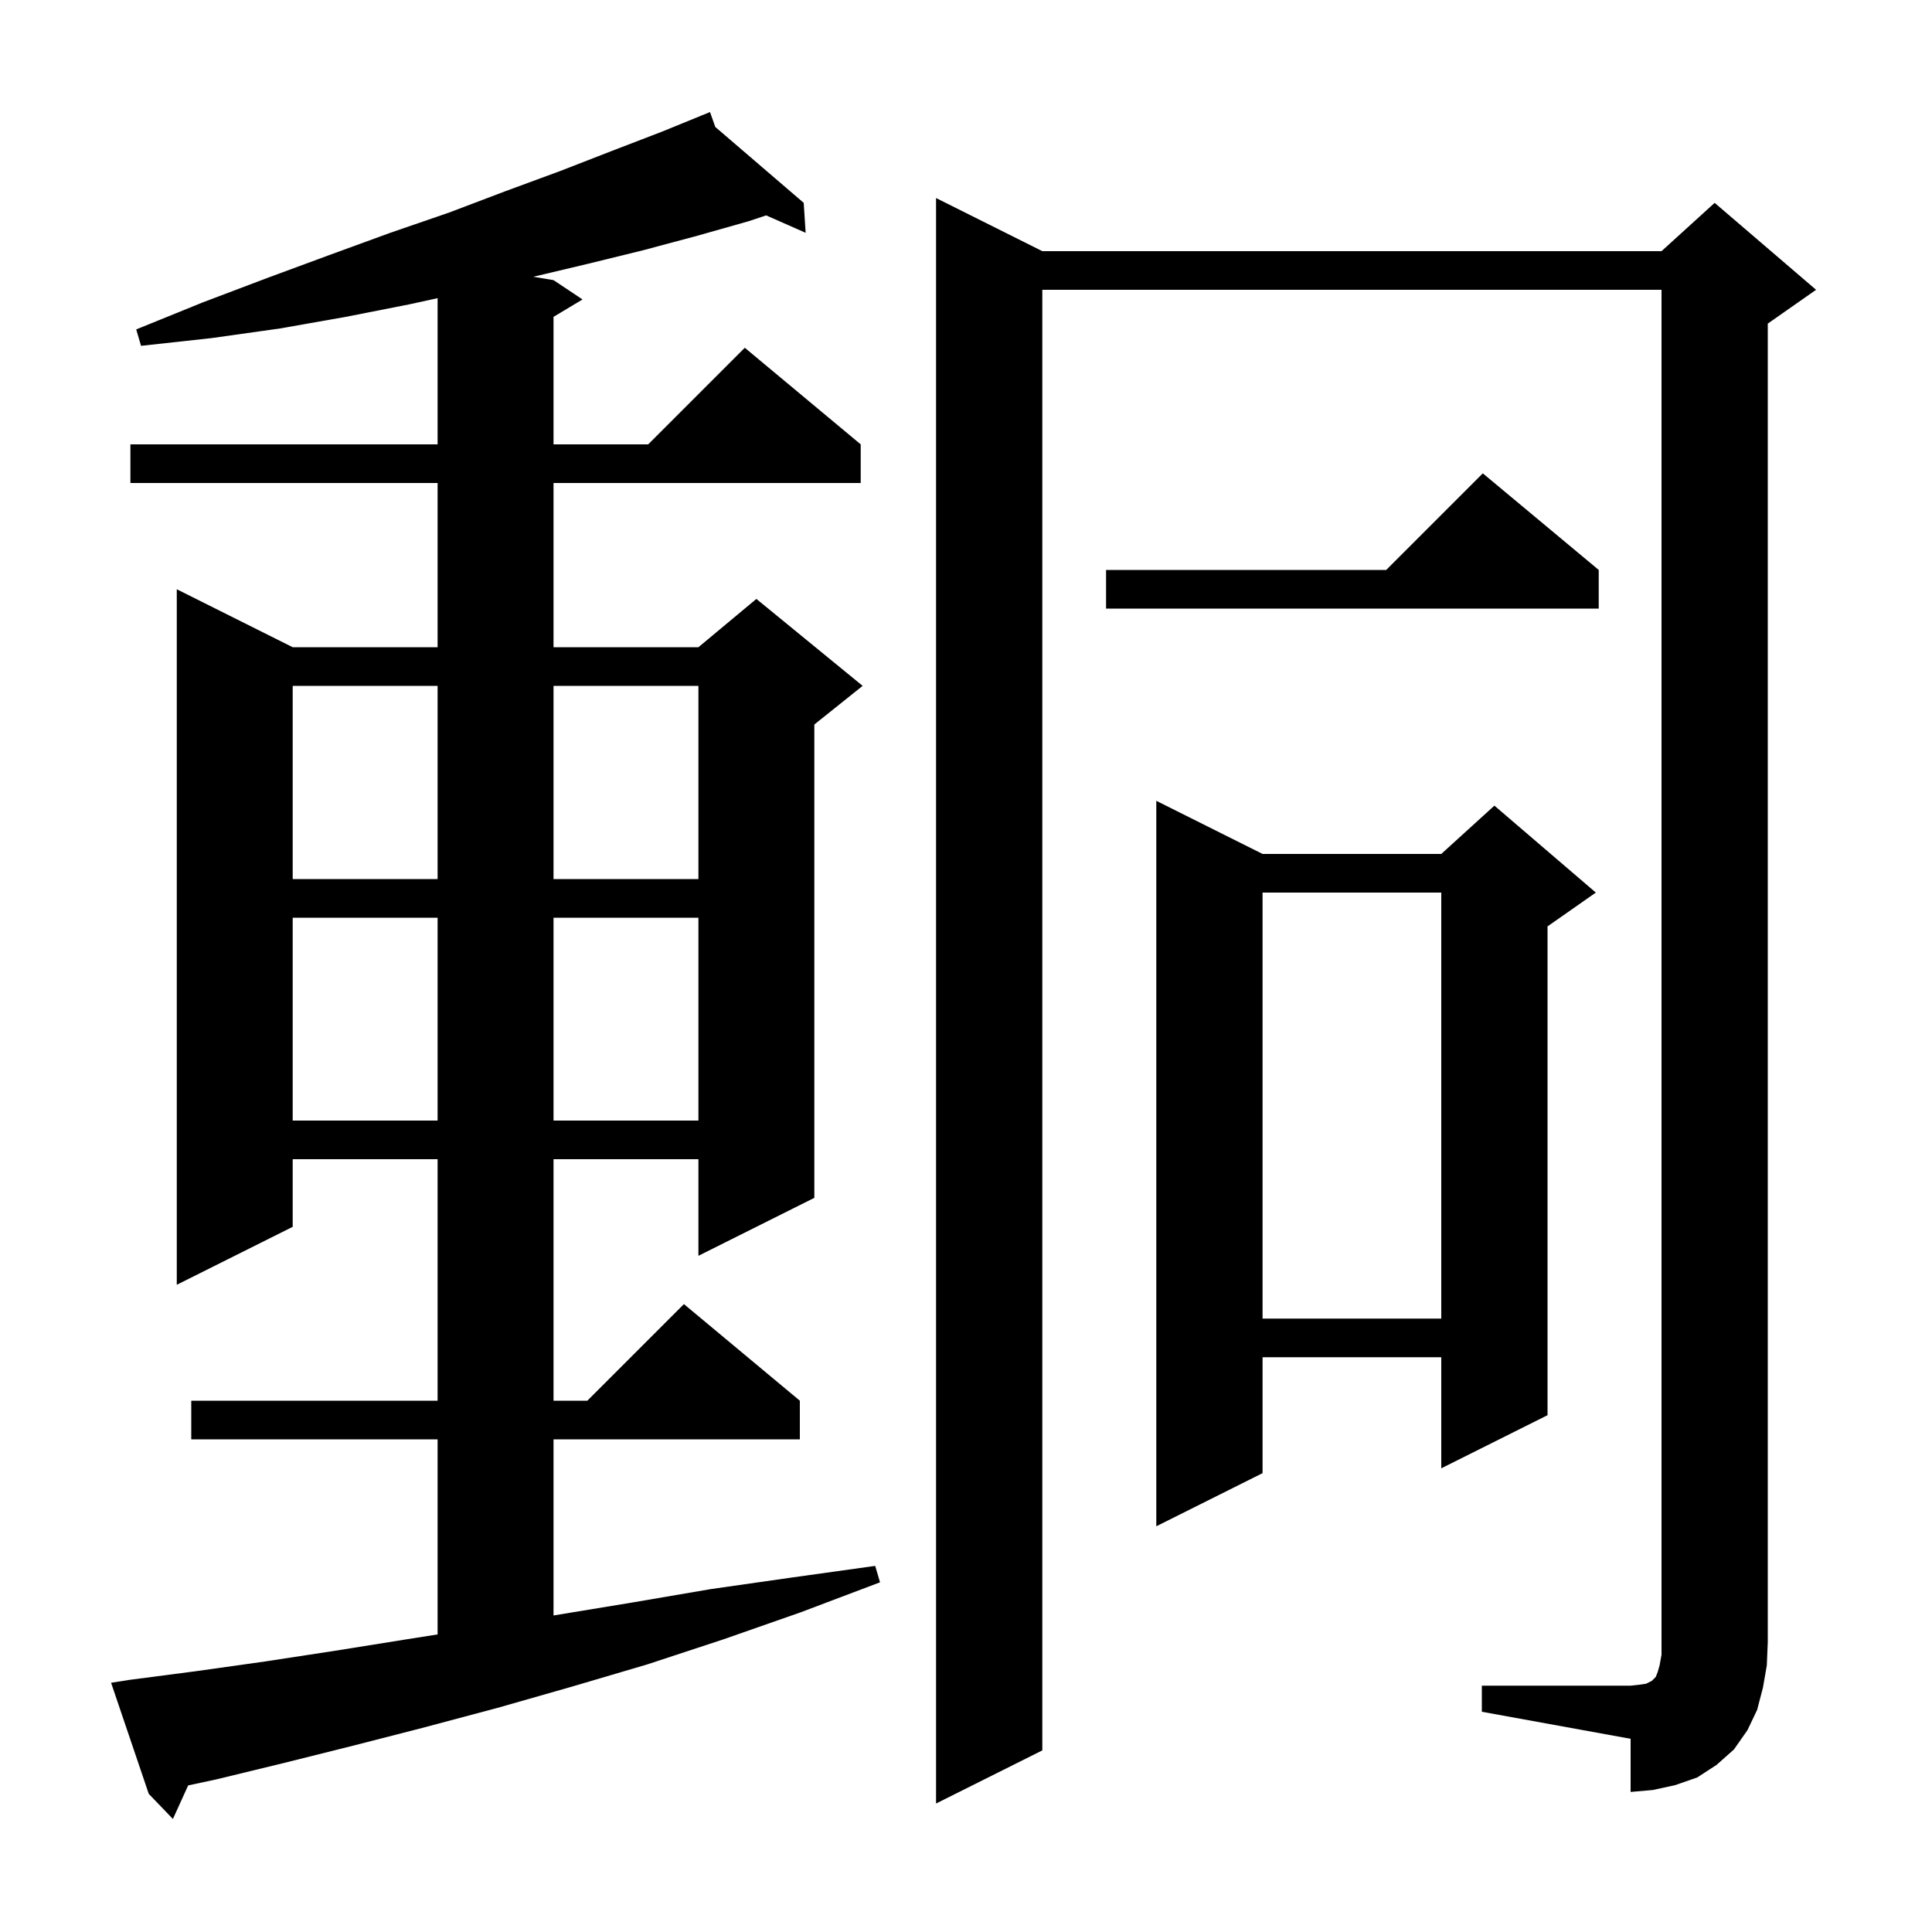 <svg xmlns="http://www.w3.org/2000/svg" xmlns:xlink="http://www.w3.org/1999/xlink" version="1.1" baseProfile="full" viewBox="0 0 200 200" width="200" height="200">
<g fill="black">
<path d="M 13.4 173.9 L 20.3 173.0 L 27.4 172.0 L 34.6 170.9 L 42.1 169.7 L 45.3 169.195 L 45.3 149.0 L 19.8 149.0 L 19.8 145.0 L 45.3 145.0 L 45.3 120.0 L 30.3 120.0 L 30.3 127.0 L 18.3 133.0 L 18.3 61.0 L 30.3 67.0 L 45.3 67.0 L 45.3 50.0 L 13.5 50.0 L 13.5 46.0 L 45.3 46.0 L 45.3 30.866 L 42.4 31.5 L 35.8 32.8 L 29.0 34.0 L 21.9 35.0 L 14.6 35.8 L 14.1 34.1 L 21.0 31.3 L 27.6 28.8 L 34.1 26.4 L 40.4 24.1 L 46.5 22.0 L 52.3 19.8 L 58.0 17.7 L 63.4 15.6 L 68.6 13.6 L 72.625 11.957 L 72.6 11.9 L 72.653 11.946 L 73.5 11.6 L 74.045 13.141 L 83.2 21.0 L 83.4 24.1 L 79.311 22.296 L 77.5 22.9 L 72.2 24.4 L 66.6 25.9 L 60.9 27.3 L 55.206 28.651 L 57.3 29.0 L 60.3 31.0 L 57.3 32.8 L 57.3 46.0 L 67.1 46.0 L 77.1 36.0 L 89.1 46.0 L 89.1 50.0 L 57.3 50.0 L 57.3 67.0 L 72.3 67.0 L 78.3 62.0 L 89.3 71.0 L 84.3 75.0 L 84.3 124.0 L 72.3 130.0 L 72.3 120.0 L 57.3 120.0 L 57.3 145.0 L 60.8 145.0 L 70.8 135.0 L 82.8 145.0 L 82.8 149.0 L 57.3 149.0 L 57.3 167.233 L 57.5 167.2 L 65.4 165.9 L 73.6 164.5 L 82.0 163.3 L 90.6 162.1 L 91.1 163.8 L 82.9 166.9 L 74.9 169.7 L 67.0 172.3 L 59.2 174.6 L 51.5 176.8 L 44.0 178.8 L 36.6 180.7 L 29.4 182.5 L 22.4 184.2 L 19.479 184.826 L 17.9 188.3 L 15.4 185.7 L 11.5 174.2 Z M 153.4 174.5 L 168.8 174.5 L 169.7 174.4 L 170.4 174.3 L 171.0 174.0 L 171.4 173.6 L 171.6 173.1 L 171.8 172.4 L 172.0 171.3 L 172.0 30.0 L 107.9 30.0 L 107.9 181.2 L 96.9 186.7 L 96.9 20.5 L 107.9 26.0 L 172.0 26.0 L 177.5 21.0 L 188.0 30.0 L 183.0 33.5 L 183.0 170.0 L 182.9 172.4 L 182.5 174.7 L 181.9 177.0 L 180.9 179.1 L 179.5 181.1 L 177.7 182.7 L 175.7 184.0 L 173.4 184.8 L 171.1 185.3 L 168.8 185.5 L 168.8 180.0 L 153.4 177.2 Z M 130.7 88.4 L 149.2 88.4 L 154.7 83.4 L 165.2 92.4 L 160.2 95.9 L 160.2 146.5 L 149.2 152.0 L 149.2 140.5 L 130.7 140.5 L 130.7 152.5 L 119.7 158.0 L 119.7 82.9 Z M 130.7 92.4 L 130.7 136.5 L 149.2 136.5 L 149.2 92.4 Z M 30.3 95.0 L 30.3 116.0 L 45.3 116.0 L 45.3 95.0 Z M 57.3 95.0 L 57.3 116.0 L 72.3 116.0 L 72.3 95.0 Z M 30.3 71.0 L 30.3 91.0 L 45.3 91.0 L 45.3 71.0 Z M 57.3 71.0 L 57.3 91.0 L 72.3 91.0 L 72.3 71.0 Z M 165.5 59.0 L 165.5 63.0 L 114.5 63.0 L 114.5 59.0 L 143.5 59.0 L 153.5 49.0 Z " />
</g>
</svg>
